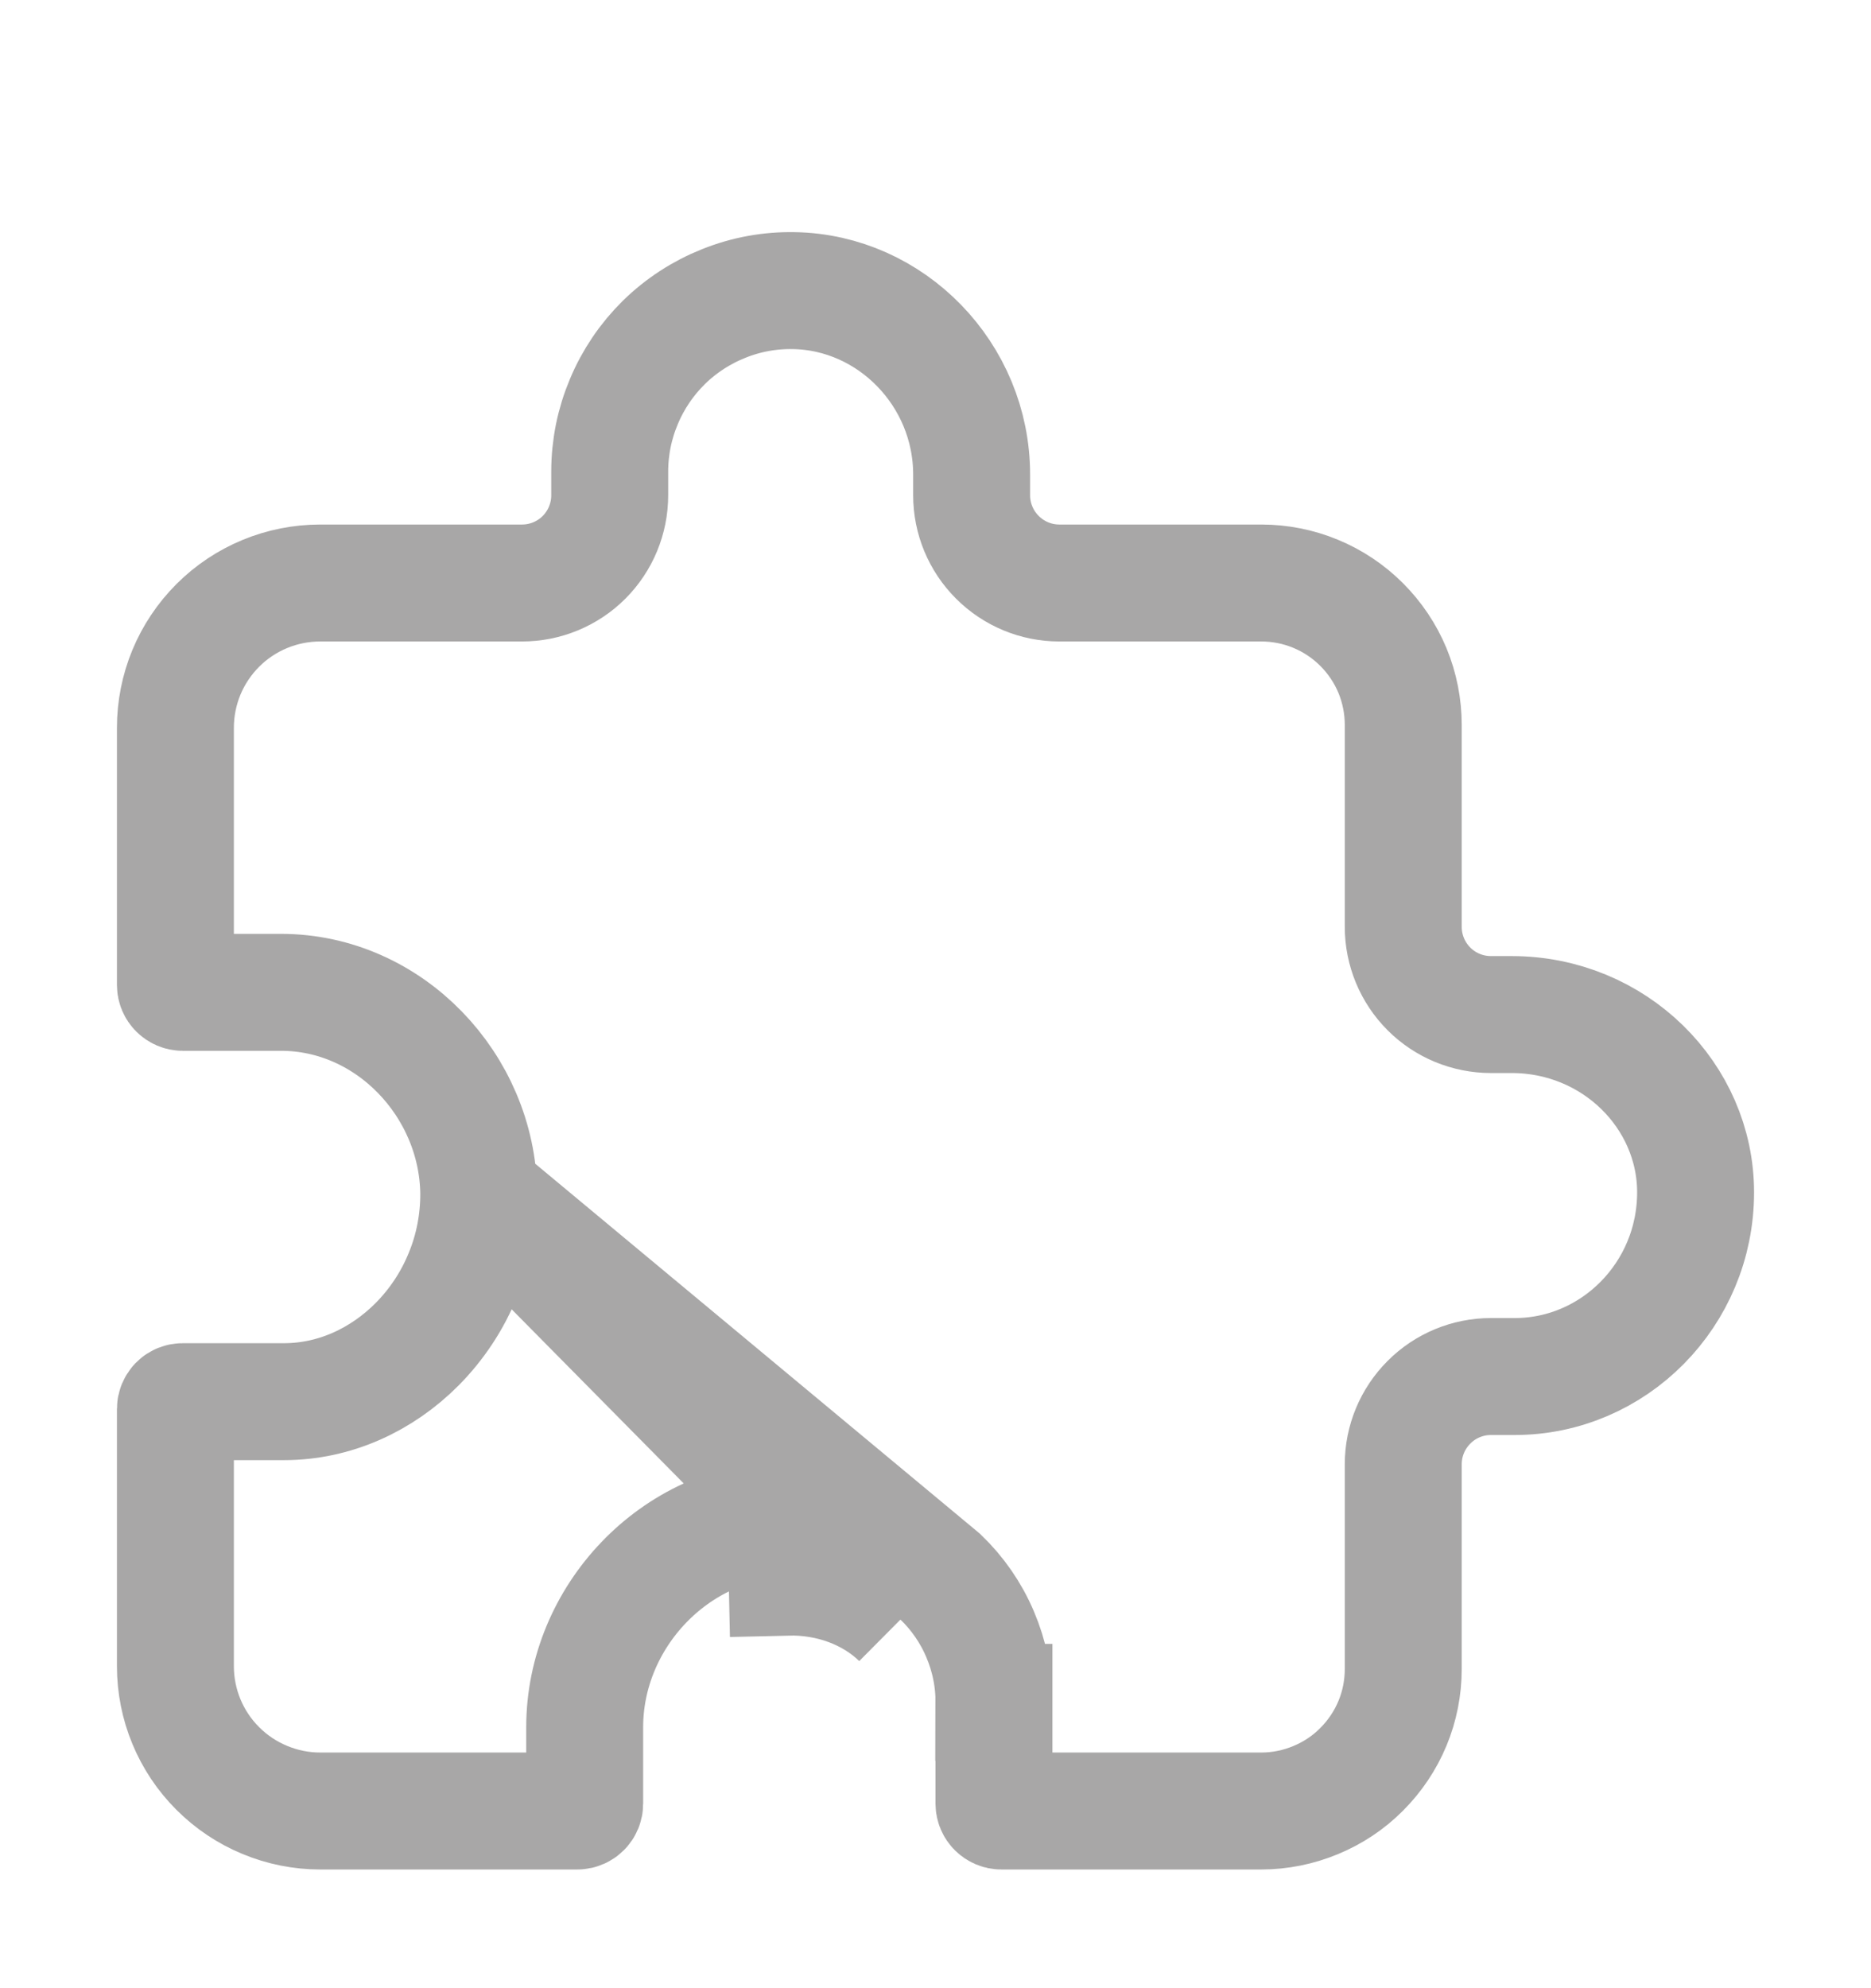 <svg width="16" height="17" viewBox="0 0 16 17" fill="none" xmlns="http://www.w3.org/2000/svg">
<path d="M4.094 10.199L4.094 10.202C4.095 10.442 4.05 10.679 3.959 10.9C3.869 11.122 3.736 11.323 3.568 11.493C3.264 11.799 2.861 11.985 2.428 11.985H1.562C1.546 11.985 1.53 11.991 1.518 12.003C1.507 12.015 1.5 12.031 1.5 12.047V14.247C1.5 14.575 1.63 14.89 1.863 15.122C1.978 15.237 2.114 15.328 2.264 15.39C2.415 15.453 2.576 15.485 2.738 15.485H4.938C4.954 15.485 4.97 15.478 4.982 15.466C4.993 15.455 5 15.439 5 15.422V14.768C5 13.825 5.772 13.008 6.719 12.985C6.719 12.985 6.719 12.985 6.72 12.985L6.731 13.485C7.1 13.476 7.453 13.607 7.697 13.845L4.094 10.199ZM4.094 10.199C4.081 9.282 3.331 8.485 2.403 8.485H1.562C1.546 8.485 1.53 8.478 1.518 8.466C1.507 8.455 1.5 8.439 1.5 8.422V6.223C1.5 6.06 1.532 5.899 1.594 5.749C1.656 5.599 1.748 5.462 1.863 5.347C2.095 5.115 2.41 4.985 2.738 4.985H4.464C4.663 4.985 4.854 4.906 4.995 4.765C5.135 4.624 5.214 4.434 5.214 4.235V4.032C5.214 3.827 5.255 3.623 5.335 3.434C5.414 3.244 5.531 3.072 5.677 2.928C5.824 2.784 5.998 2.671 6.189 2.595C6.38 2.518 6.584 2.481 6.789 2.485L6.789 2.485C7.62 2.499 8.309 3.201 8.309 4.058V4.235C8.309 4.434 8.388 4.624 8.529 4.765C8.67 4.906 8.86 4.985 9.059 4.985H10.786C10.945 4.985 11.103 5.016 11.25 5.077C11.398 5.138 11.532 5.228 11.644 5.34C11.757 5.453 11.847 5.587 11.908 5.734C11.969 5.882 12 6.04 12 6.199V7.925C12 8.124 12.079 8.315 12.22 8.456C12.36 8.596 12.551 8.675 12.75 8.675H12.927C13.806 8.675 14.5 9.37 14.5 10.195C14.5 11.07 13.799 11.77 12.953 11.77H12.75C12.551 11.77 12.36 11.849 12.22 11.99C12.079 12.131 12 12.321 12 12.52V14.27C12 14.43 11.969 14.588 11.908 14.735C11.847 14.882 11.757 15.016 11.644 15.129C11.532 15.242 11.398 15.331 11.25 15.392C11.103 15.453 10.945 15.485 10.786 15.485H8.562C8.546 15.485 8.53 15.478 8.518 15.466C8.507 15.455 8.5 15.439 8.5 15.422V14.557M4.094 10.199L8.044 13.485C8.188 13.623 8.303 13.789 8.381 13.973C8.46 14.158 8.501 14.356 8.5 14.557M8.5 14.557C8.5 14.557 8.5 14.558 8.5 14.558L8 14.556H8.5V14.557Z" stroke="#A8A7A7"/>
</svg>

